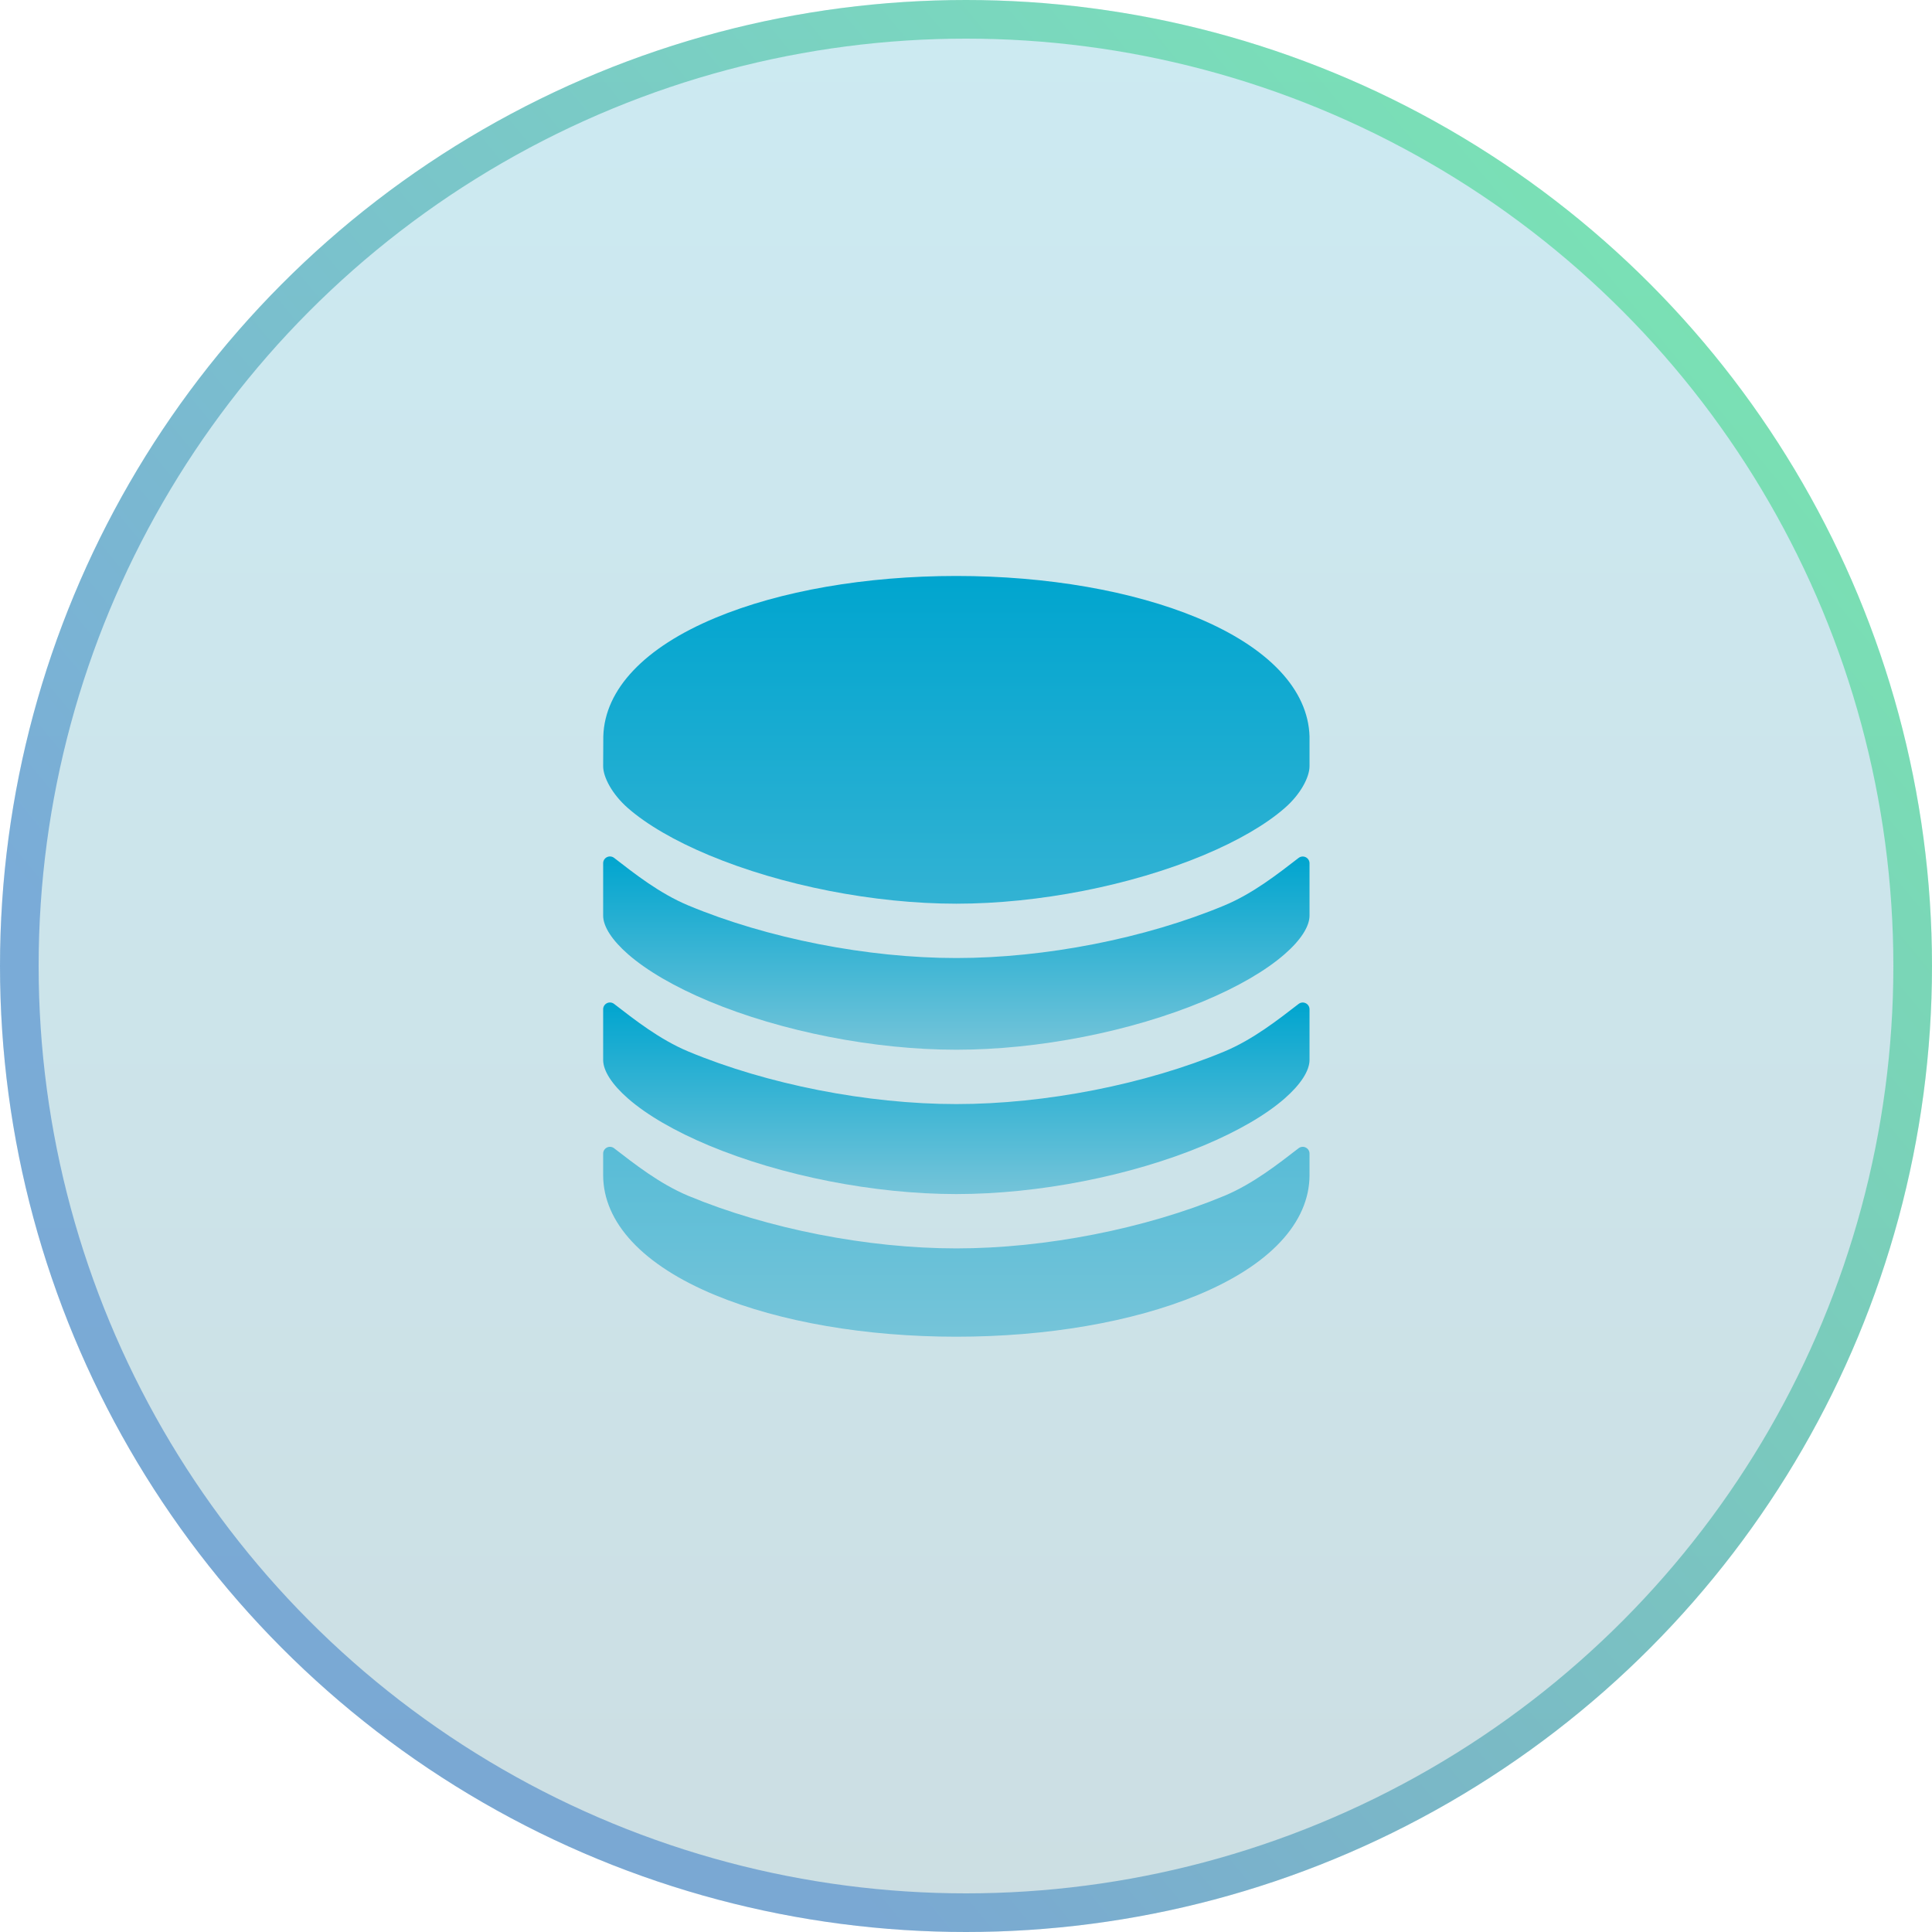<svg width="100" height="100" viewBox="0 0 100 100" fill="none" xmlns="http://www.w3.org/2000/svg">
<g filter="url(#filter0_b_429_6)">
<circle cx="50" cy="50" r="50" fill="url(#paint0_linear_429_6)" fill-opacity="0.2"/>
<circle cx="50" cy="50" r="49" stroke="url(#paint1_linear_429_6)" stroke-opacity="0.4" stroke-width="2"/>
</g>
<path d="M49.5 64.617C44.899 64.617 39.71 63.597 35.619 61.893C34.119 61.261 32.834 60.239 31.784 59.432C31.732 59.392 31.67 59.367 31.604 59.361C31.539 59.355 31.473 59.367 31.415 59.396C31.356 59.425 31.306 59.47 31.272 59.526C31.237 59.581 31.219 59.645 31.219 59.711V60.817C31.219 63.284 33.283 65.494 37.032 67.041C40.385 68.425 44.813 69.188 49.5 69.188C54.187 69.188 58.614 68.425 61.968 67.041C65.717 65.496 67.781 63.284 67.781 60.817V59.711C67.781 59.645 67.763 59.581 67.728 59.526C67.694 59.47 67.644 59.425 67.585 59.396C67.527 59.367 67.461 59.355 67.396 59.361C67.33 59.367 67.268 59.392 67.216 59.432C66.166 60.238 64.881 61.261 63.38 61.893C59.289 63.597 54.101 64.617 49.5 64.617ZM67.781 38.119C67.71 35.689 65.656 33.514 61.98 31.98C58.618 30.582 54.188 29.812 49.5 29.812C44.812 29.812 40.382 30.582 37.027 31.98C33.355 33.51 31.301 35.681 31.227 38.105L31.219 39.656C31.219 40.22 31.676 41.105 32.505 41.83C33.483 42.685 34.935 43.529 36.704 44.267C40.468 45.84 45.252 46.775 49.5 46.775C53.748 46.775 58.532 45.837 62.296 44.264C64.065 43.525 65.517 42.681 66.495 41.826C67.324 41.106 67.781 40.221 67.781 39.656V38.119Z" fill="url(#paint2_linear_429_6)"/>
<path d="M63.38 46.863C59.29 48.571 54.101 49.588 49.5 49.588C44.899 49.588 39.71 48.571 35.62 46.863C34.119 46.235 32.834 45.212 31.784 44.402C31.732 44.362 31.669 44.338 31.603 44.332C31.538 44.325 31.472 44.338 31.413 44.367C31.354 44.397 31.305 44.442 31.27 44.498C31.236 44.555 31.218 44.62 31.219 44.685V47.391C31.219 47.954 31.676 48.663 32.505 49.388C33.483 50.245 34.935 51.087 36.704 51.827C40.468 53.397 45.252 54.334 49.5 54.334C53.748 54.334 58.532 53.395 62.296 51.823C64.065 51.084 65.517 50.241 66.495 49.385C67.324 48.663 67.781 47.954 67.781 47.391V44.685C67.781 44.62 67.763 44.556 67.728 44.5C67.694 44.444 67.644 44.399 67.586 44.37C67.527 44.341 67.461 44.329 67.396 44.335C67.33 44.342 67.268 44.366 67.216 44.406C66.166 45.212 64.881 46.235 63.38 46.863Z" fill="url(#paint3_linear_429_6)"/>
<path d="M63.38 54.422C59.289 56.128 54.101 57.147 49.5 57.147C44.899 57.147 39.71 56.128 35.619 54.422C34.119 53.792 32.834 52.769 31.784 51.961C31.732 51.921 31.669 51.897 31.604 51.89C31.538 51.884 31.473 51.896 31.414 51.925C31.355 51.955 31.305 52 31.271 52.056C31.236 52.112 31.218 52.176 31.219 52.242V54.861C31.219 55.425 31.676 56.133 32.504 56.857C33.482 57.713 34.935 58.556 36.704 59.295C40.468 60.866 45.251 61.805 49.5 61.805C53.749 61.805 58.532 60.866 62.296 59.294C64.065 58.554 65.517 57.712 66.495 56.856C67.324 56.13 67.781 55.421 67.781 54.861V52.242C67.781 52.177 67.763 52.112 67.728 52.057C67.694 52.001 67.644 51.956 67.585 51.927C67.527 51.898 67.461 51.886 67.396 51.892C67.33 51.898 67.268 51.923 67.216 51.963C66.166 52.769 64.881 53.792 63.38 54.422Z" fill="url(#paint4_linear_429_6)"/>
<defs>
<filter id="filter0_b_429_6" x="-4" y="-4" width="108" height="108" filterUnits="userSpaceOnUse" color-interpolation-filters="sRGB">
<feFlood flood-opacity="0" result="BackgroundImageFix"/>
<feGaussianBlur in="BackgroundImageFix" stdDeviation="2"/>
<feComposite in2="SourceAlpha" operator="in" result="effect1_backgroundBlur_429_6"/>
<feBlend mode="normal" in="SourceGraphic" in2="effect1_backgroundBlur_429_6" result="shape"/>
</filter>
<linearGradient id="paint0_linear_429_6" x1="50" y1="0" x2="50" y2="100" gradientUnits="userSpaceOnUse">
<stop stop-color="#0096BD"/>
<stop offset="1" stop-color="#005B72"/>
</linearGradient>
<linearGradient id="paint1_linear_429_6" x1="25.358" y1="75.5" x2="93.321" y2="19.326" gradientUnits="userSpaceOnUse">
<stop stop-color="#0057BB"/>
<stop offset="1" stop-color="#00DA5A"/>
</linearGradient>
<linearGradient id="paint2_linear_429_6" x1="49.5" y1="29.812" x2="49.5" y2="69.188" gradientUnits="userSpaceOnUse">
<stop stop-color="#00A5CF"/>
<stop offset="1" stop-color="#75C4D9"/>
</linearGradient>
<linearGradient id="paint3_linear_429_6" x1="49.5" y1="44.33" x2="49.5" y2="54.334" gradientUnits="userSpaceOnUse">
<stop stop-color="#00A5CF"/>
<stop offset="1" stop-color="#75C4D9"/>
</linearGradient>
<linearGradient id="paint4_linear_429_6" x1="49.5" y1="51.889" x2="49.5" y2="61.805" gradientUnits="userSpaceOnUse">
<stop stop-color="#00A5CF"/>
<stop offset="1" stop-color="#75C4D9"/>
</linearGradient>
</defs>
</svg>
